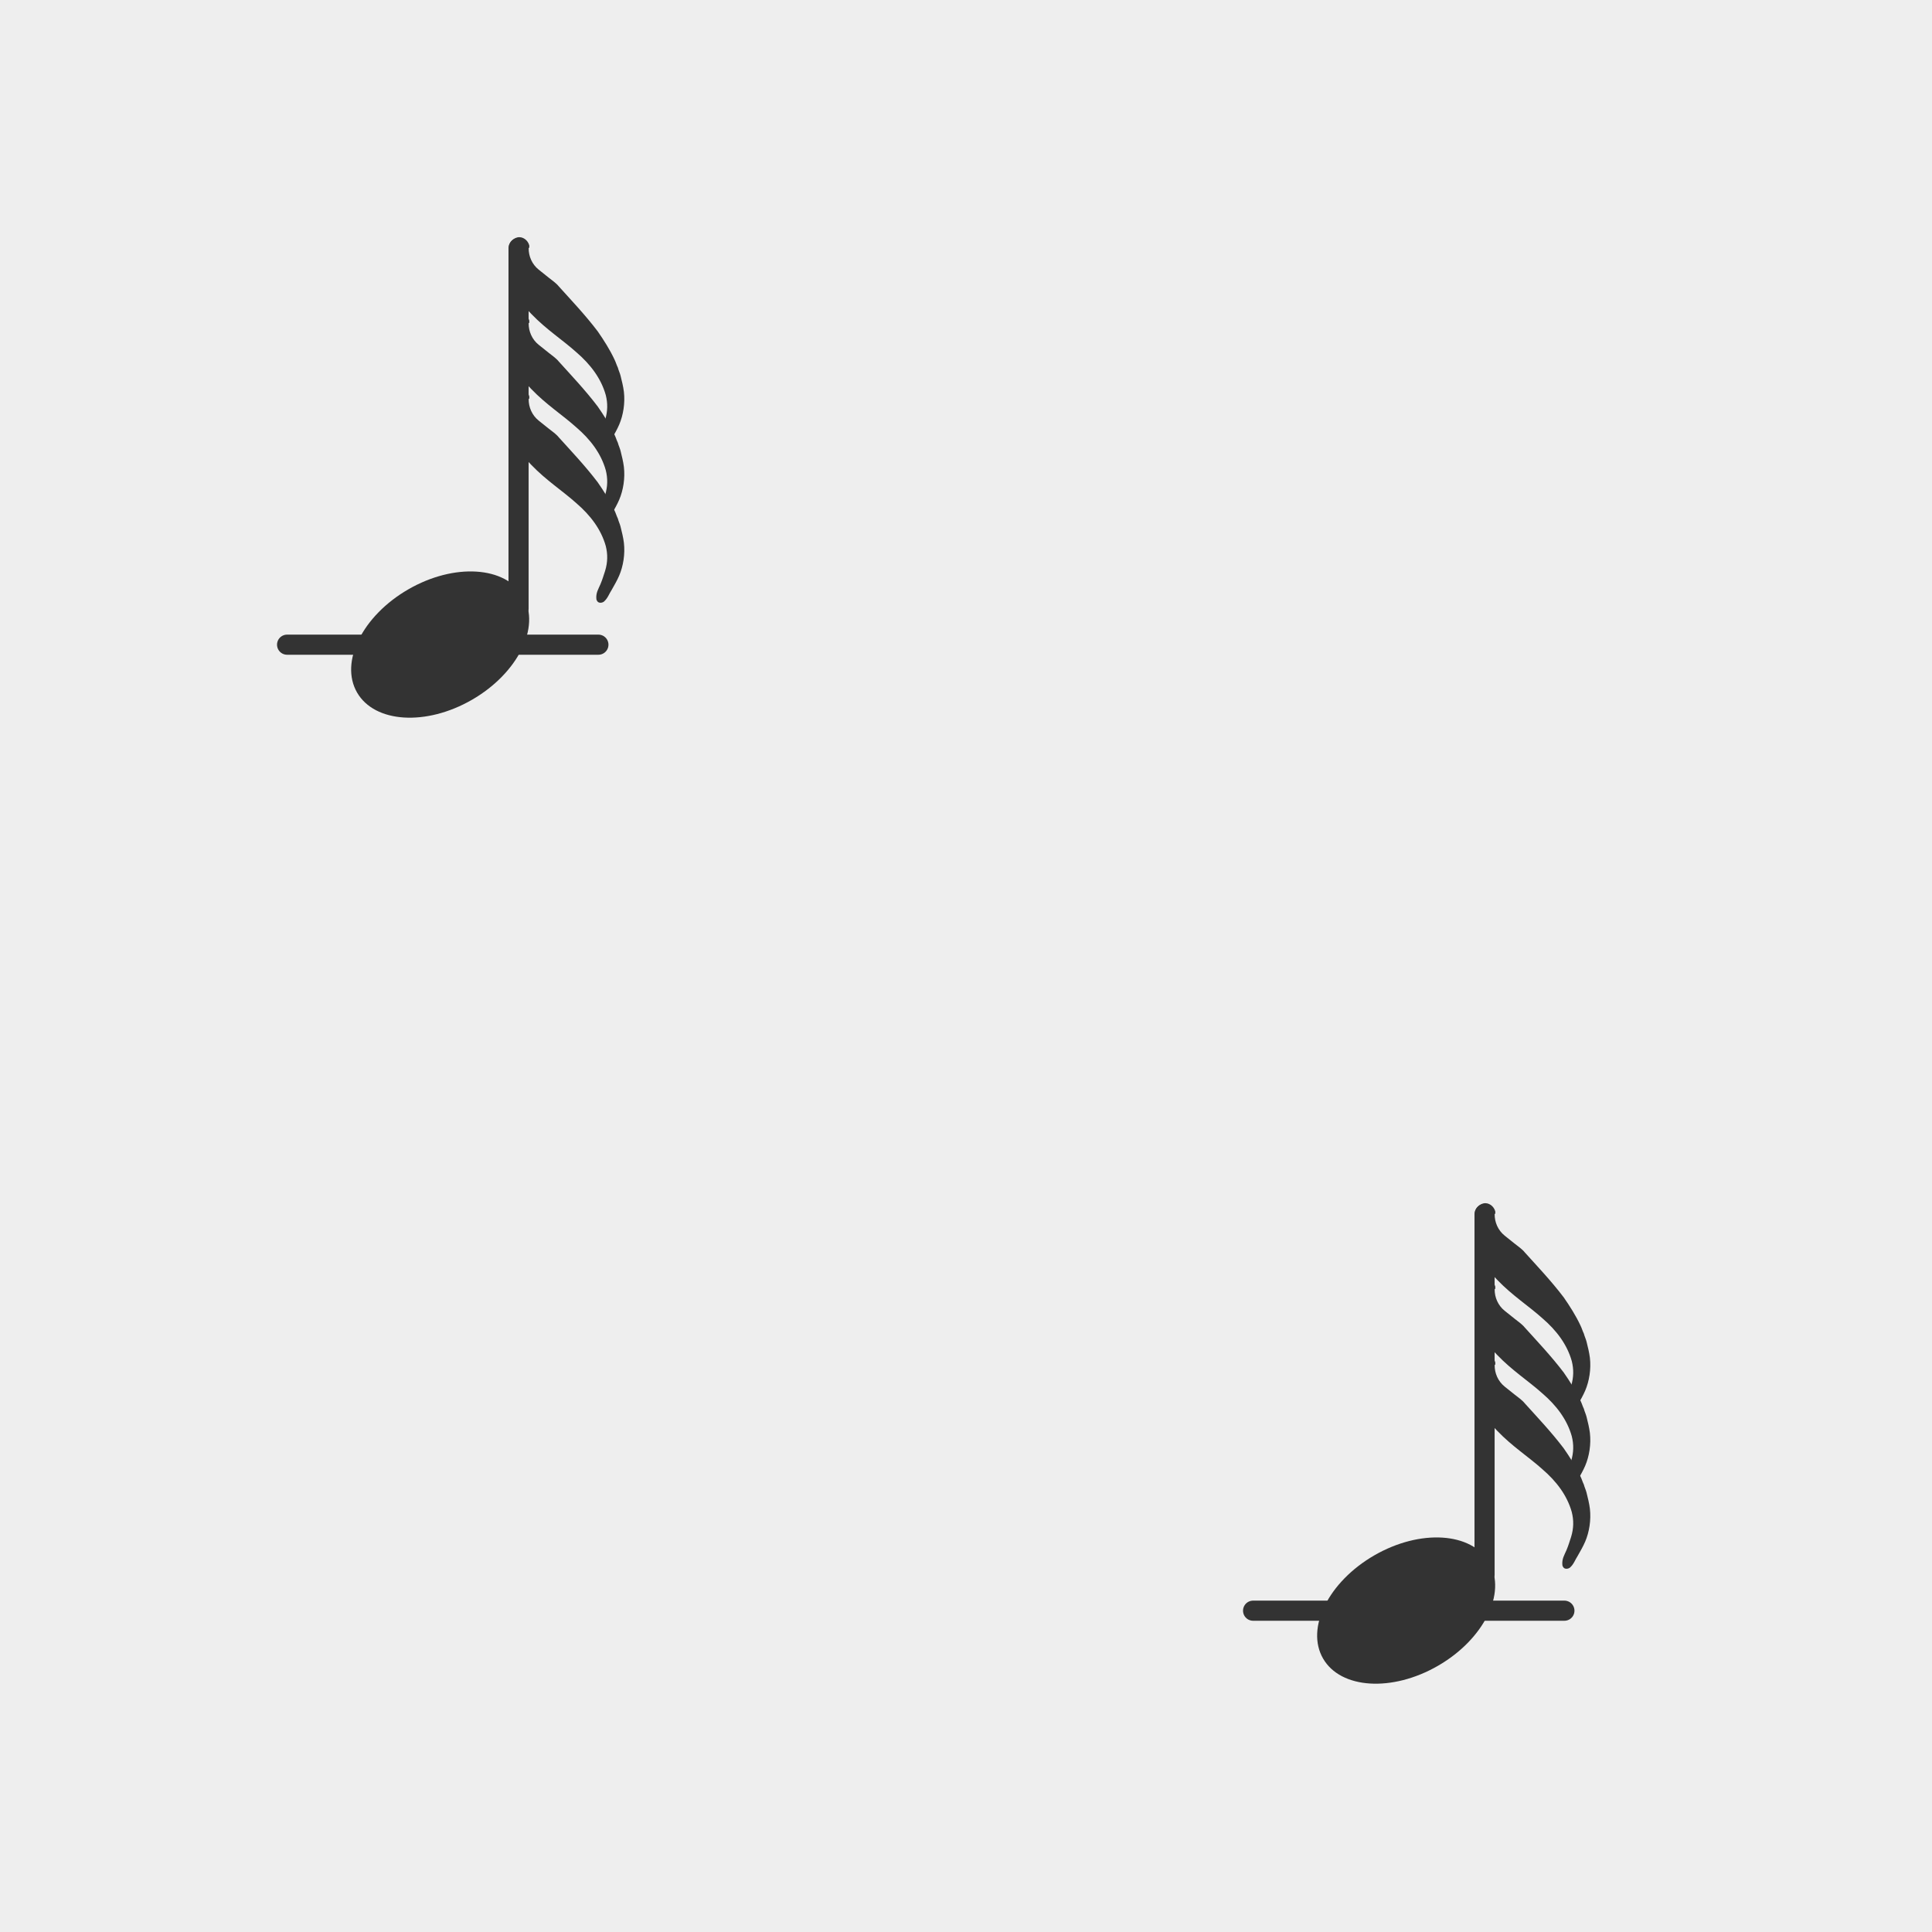 <?xml version="1.0" encoding="utf-8"?>
<svg xmlns="http://www.w3.org/2000/svg" xmlns:xlink="http://www.w3.org/1999/xlink" viewBox="0 0 256 256" width="256px" height="256px">
<style type="text/css">@keyframes ld-pulse
{
  0% {
    animation-timing-function: cubic-bezier(0.041,0.391,0.509,0.69);
    transform: scale(1);
  }
  24.3% {
    animation-timing-function: cubic-bezier(0.225,0.633,0.525,1);
    transform: scale(0.846);
  }
  55% {
    animation-timing-function: cubic-bezier(0.304,0.339,0.655,0.614);
    transform: scale(0.802);
  }
  70.2% {
    animation-timing-function: cubic-bezier(0.446,0.273,0.556,0.729);
    transform: scale(0.829);
  }
  82.3% {
    animation-timing-function: cubic-bezier(0.683,0.184,1,0.736);
    transform: scale(0.869);
  }
  100% {
    transform: scale(1);
  }
}
.ld.ld-pulse {
  animation: ld-pulse 0.5s infinite;
}</style>
<rect x="0" y="0" width="256" height="256" fill="#eee"/>
<defs>
  <g id="id-0.16465940487730468"><!--Generator: Adobe Illustrator 21.0.0, SVG Export Plug-In . SVG Version: 6.00 Build 0)--><g><ellipse transform="matrix(0.866 -0.5 0.5 0.866 -31.194 31.711)" style="fill:#333" cx="43.6" cy="74.1" rx="14.3" ry="9.5"/></g><g><path style="fill:#333" d="M56.8,15c0,1.2,0.5,2.4,1.5,3.2c0.5,0.4,1,0.8,1.5,1.2c0.5,0.4,1.1,0.8,1.5,1.3 c1.8,2,3.9,4.2,5.8,6.7c0.9,1.3,1.8,2.7,2.5,4.2c0.2,0.4,0.3,0.8,0.5,1.2c0.1,0.4,0.3,0.8,0.4,1.2c0.2,0.8,0.4,1.6,0.5,2.4 c0.2,1.7-0.1,3.5-0.7,4.9c-0.3,0.7-0.7,1.4-1.1,2.1c-0.4,0.6-0.6,1.3-1.2,1.8l0,0c-0.3,0.2-0.7,0.2-0.9,0c-0.1-0.1-0.2-0.3-0.2-0.4 c-0.1-0.9,0.3-1.5,0.6-2.2c0.3-0.7,0.5-1.4,0.7-2c0.4-1.3,0.4-2.5,0.1-3.7c-0.7-2.5-2.3-4.6-4.4-6.4c-2-1.8-4.5-3.4-6.7-5.7 c-0.6-0.6-1.1-1.2-1.4-2c-0.4-0.8-0.7-1.6-1-2.4c-0.2-0.9-0.4-1.7-0.5-2.6c-0.2-0.8-0.2-1.7-0.4-2.6c-0.2-0.8,0.4-1.6,1.2-1.8 c0.8-0.2,1.6,0.4,1.8,1.2c0,0.1,0,0.2,0,0.3L56.8,15z"/></g><line style="fill:none;stroke:#333;stroke-width:3;stroke-linecap:round;stroke-linejoin:round;stroke-miterlimit:10" x1="55.3" y1="68.7" x2="55.3" y2="15"/><g><path style="fill:#333" d="M56.8,26.2c0,1.2,0.5,2.4,1.5,3.2c0.5,0.4,1,0.8,1.5,1.2c0.5,0.4,1.1,0.8,1.5,1.3 c1.8,2,3.9,4.2,5.8,6.7c0.9,1.3,1.8,2.7,2.5,4.2c0.2,0.4,0.3,0.8,0.5,1.2c0.1,0.4,0.3,0.8,0.4,1.2c0.2,0.8,0.4,1.6,0.5,2.4 c0.2,1.7-0.1,3.5-0.7,4.9c-0.3,0.7-0.7,1.4-1.1,2.1c-0.4,0.6-0.6,1.3-1.2,1.8l0,0c-0.3,0.2-0.7,0.2-0.9,0c-0.1-0.1-0.2-0.3-0.2-0.4 c-0.1-0.9,0.3-1.5,0.6-2.2c0.3-0.7,0.5-1.4,0.7-2c0.4-1.3,0.4-2.5,0.1-3.7c-0.7-2.5-2.3-4.6-4.4-6.4c-2-1.8-4.5-3.4-6.7-5.7 c-0.6-0.6-1.1-1.2-1.4-2c-0.4-0.8-0.7-1.6-1-2.4c-0.2-0.9-0.4-1.7-0.5-2.6c-0.2-0.8-0.2-1.7-0.4-2.6c-0.2-0.8,0.4-1.6,1.2-1.8 c0.8-0.2,1.6,0.4,1.8,1.2c0,0.1,0,0.2,0,0.3L56.8,26.2z"/></g><g><path style="fill:#333" d="M56.8,37.5c0,1.2,0.5,2.4,1.5,3.2c0.5,0.4,1,0.8,1.5,1.2c0.5,0.4,1.1,0.8,1.5,1.3 c1.8,2,3.9,4.2,5.8,6.7c0.9,1.3,1.8,2.7,2.5,4.2c0.2,0.4,0.3,0.8,0.5,1.2c0.1,0.4,0.3,0.8,0.4,1.2c0.2,0.8,0.4,1.6,0.5,2.4 c0.2,1.7-0.1,3.5-0.7,4.9c-0.3,0.7-0.7,1.4-1.1,2.1c-0.4,0.6-0.6,1.3-1.2,1.8l0,0c-0.3,0.2-0.7,0.2-0.9,0c-0.1-0.1-0.2-0.3-0.2-0.4 c-0.1-0.9,0.3-1.5,0.6-2.2c0.3-0.7,0.5-1.4,0.7-2c0.4-1.3,0.4-2.5,0.1-3.7c-0.7-2.5-2.3-4.6-4.4-6.4c-2-1.8-4.5-3.4-6.7-5.7 c-0.6-0.6-1.1-1.2-1.4-2c-0.4-0.8-0.7-1.6-1-2.4c-0.2-0.9-0.4-1.7-0.5-2.6c-0.2-0.8-0.2-1.7-0.4-2.6c-0.2-0.8,0.4-1.6,1.2-1.8 c0.8-0.2,1.6,0.4,1.8,1.2c0,0.1,0,0.2,0,0.3L56.8,37.5z"/></g><line style="fill:none;stroke:#333;stroke-width:3;stroke-linecap:round;stroke-miterlimit:10" x1="20.8" y1="74.1" x2="67.2" y2="74.1"/></g>
  <g id="id-0.16465940487730468-2">
    
<!-- Generator: Adobe Illustrator 21.0.0, SVG Export Plug-In . SVG Version: 6.00 Build 0)  -->





    <g transform=" translate(192,192) scale(0.889)"><g class="ld ld-pulse" style="animation-delay:0s"><g data-icon="">  <use href="#id-0.16465940487730468" x="-50" y="-50"/>
</g></g></g><g transform=" translate(64,63.999) scale(0.889)"><g class="ld ld-pulse" style="animation-delay:-0.25s"><g data-icon="">  <use href="#id-0.16465940487730468" x="-50" y="-50"/>
</g></g></g>
  </g>
</defs>
<g>
  <use href="#id-0.16465940487730468-2" x="0" y="0"/>
  <use href="#id-0.16465940487730468-2" x="-256" y="0"/>
  <animateTransform attributeName="transform" type="translate" repeatCount="indefinite" dur="4s"
  keyTimes="0;1" values="0;256"/>
</g>
</svg>